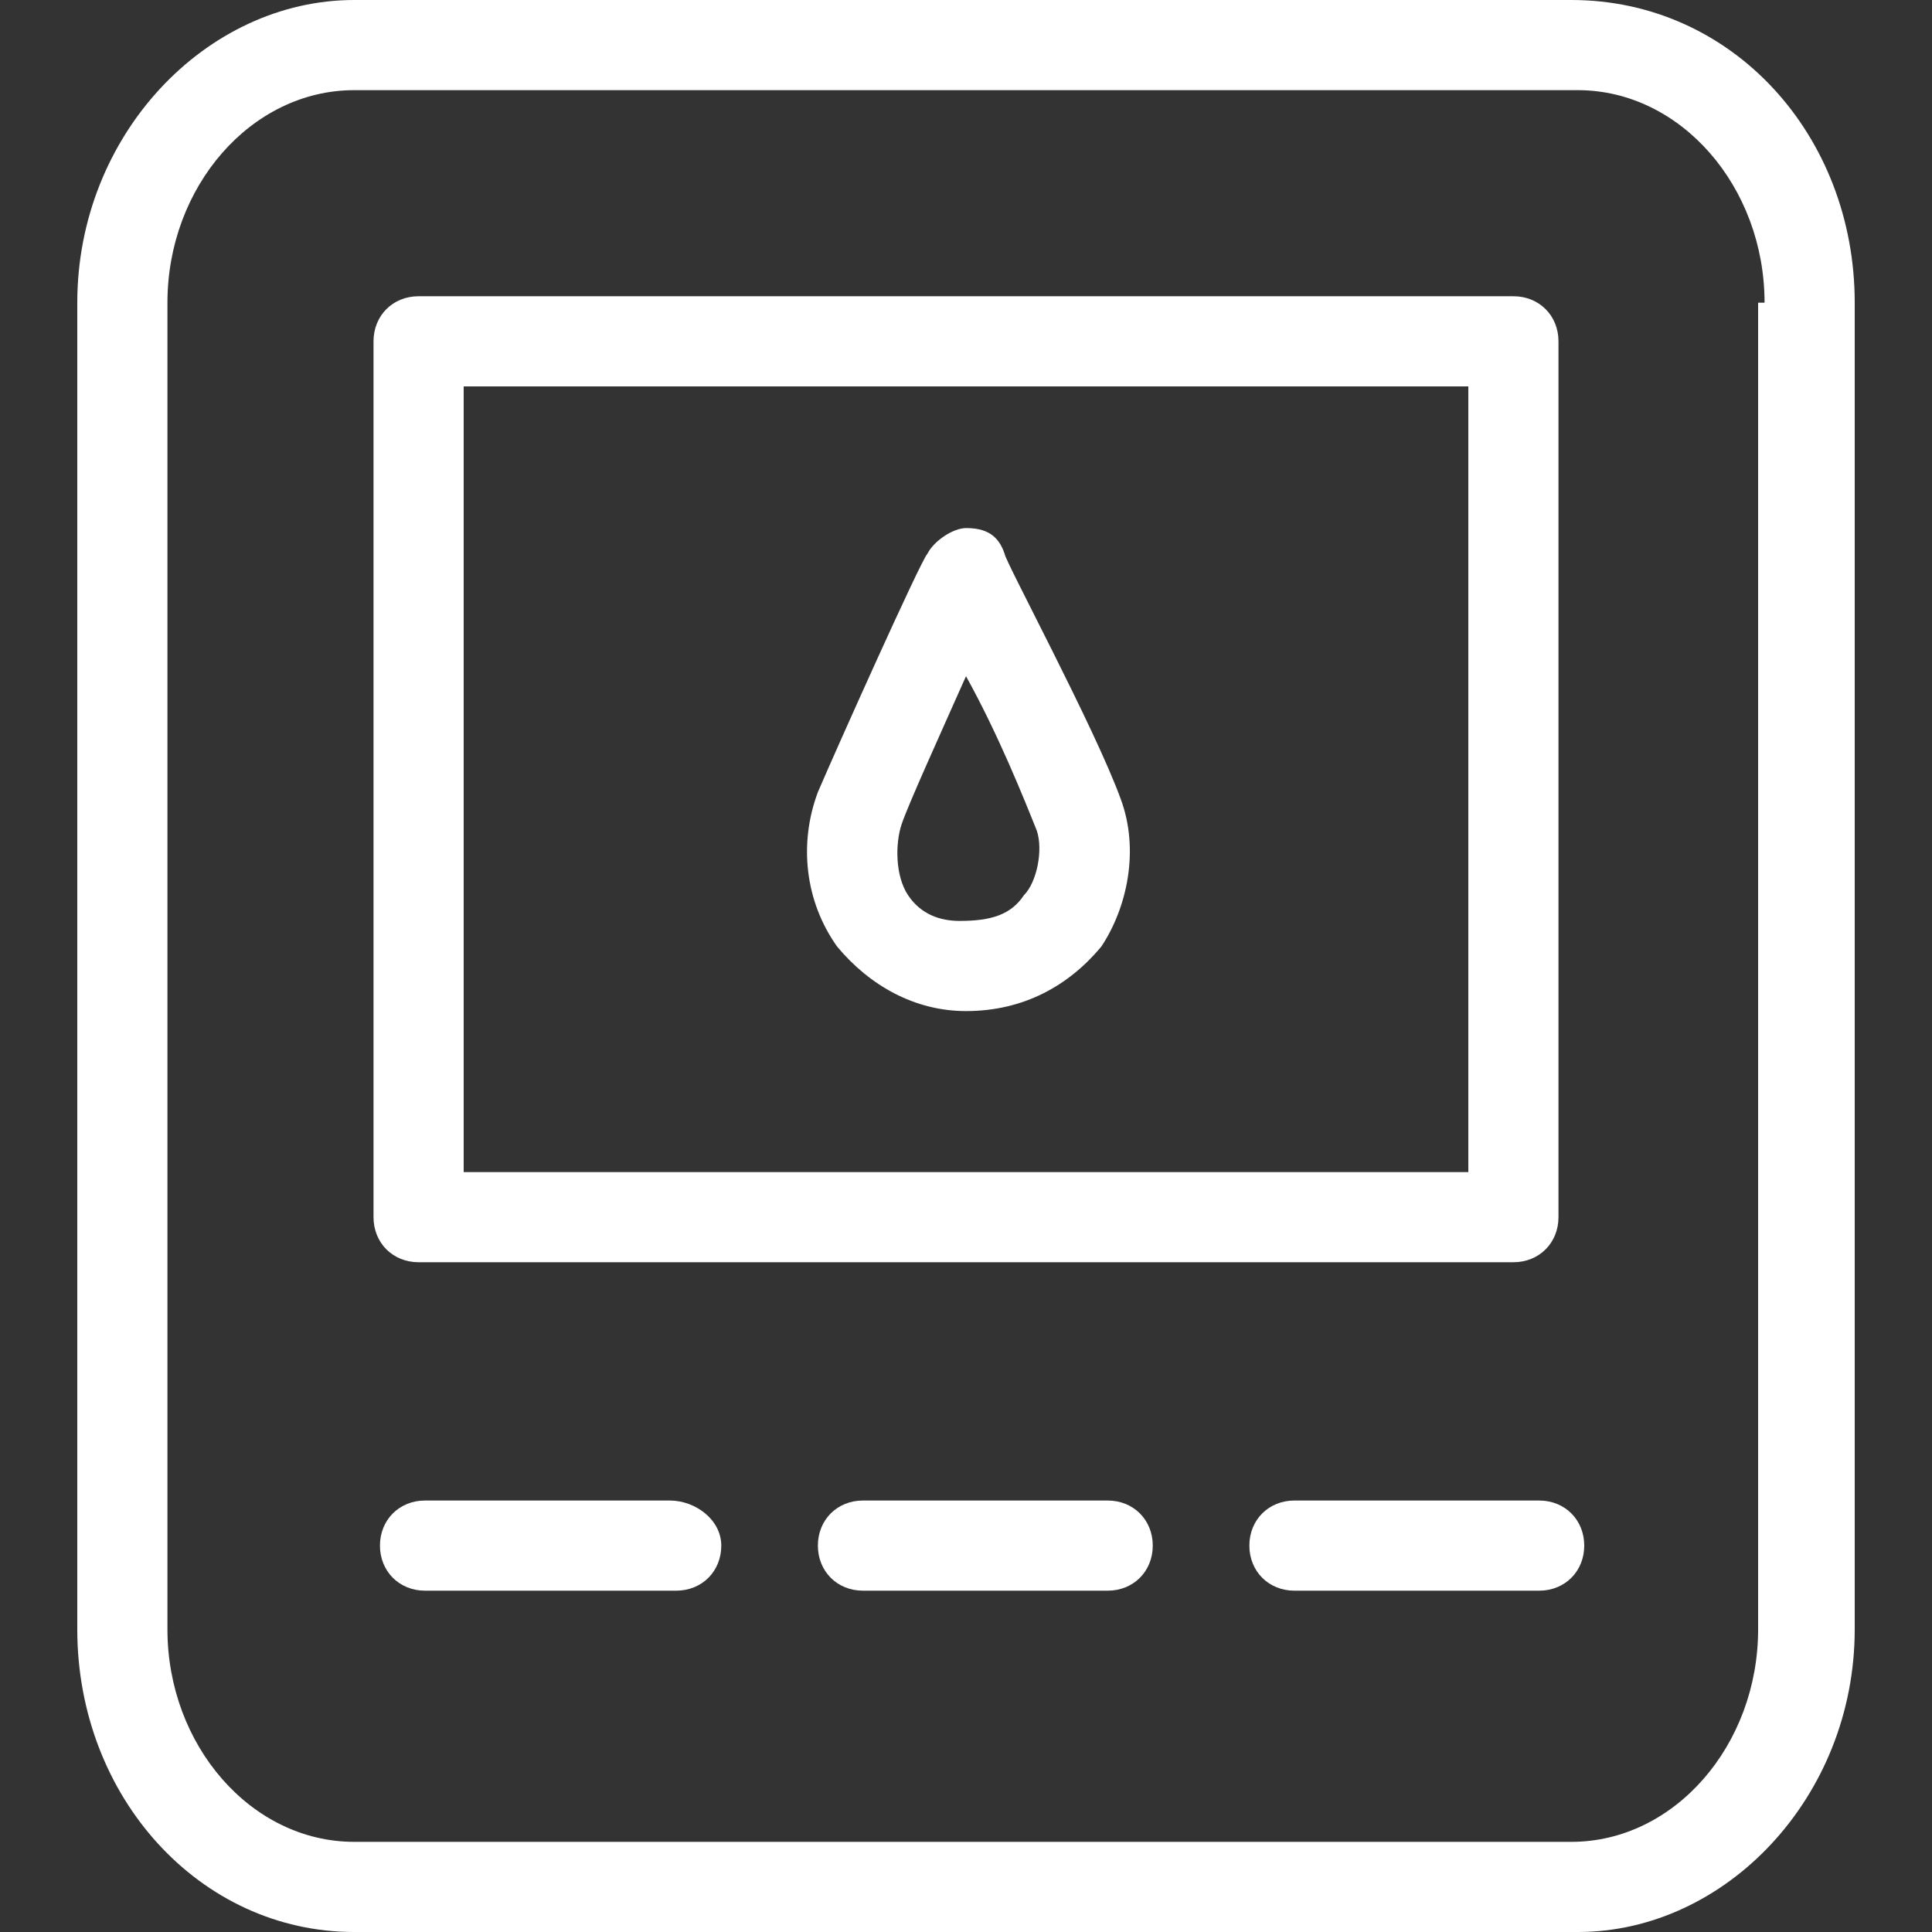 <?xml version="1.0" encoding="utf-8"?>
<!-- Generator: Adobe Illustrator 24.2.1, SVG Export Plug-In . SVG Version: 6.00 Build 0)  -->
<svg version="1.1" id="Capa_1" xmlns="http://www.w3.org/2000/svg" xmlns:xlink="http://www.w3.org/1999/xlink" x="0px" y="0px"
	 viewBox="0 0 30 30" enable-background="new 0 0 30 30" xml:space="preserve">
<rect x="0" y="0" width="30" height="30" fill="#333333" stroke="none"/>
<path fill="#FFFFFF" d="M11.2,24c0,0.4-0.3,0.7-0.7,0.7H6.6c-0.4,0-0.7-0.3-0.7-0.7s0.3-0.7,0.7-0.7h3.8
	C10.8,23.3,11.2,23.6,11.2,24z M17.2,23.3h-3.8c-0.4,0-0.7,0.3-0.7,0.7s0.3,0.7,0.7,0.7h3.8c0.4,0,0.7-0.3,0.7-0.7
	S17.6,23.3,17.2,23.3z M23.9,23.3h-3.8c-0.4,0-0.7,0.3-0.7,0.7s0.3,0.7,0.7,0.7h3.8c0.4,0,0.7-0.3,0.7-0.7S24.3,23.3,23.9,23.3z
	 M28.8,4.7v20.6c0,2.6-2,4.7-4.3,4.7H5.5c-2.4,0-4.3-2.1-4.3-4.7V4.7c0-2.6,2-4.7,4.3-4.7h18.9C26.9,0,28.8,2.1,28.8,4.7z M27.4,4.7
	c0-1.8-1.3-3.3-2.9-3.3H5.5c-1.6,0-2.9,1.5-2.9,3.3v20.6c0,1.8,1.3,3.3,2.9,3.3h18.9c1.6,0,2.9-1.5,2.9-3.3V4.7z M5.8,18.9V5.3
	c0-0.4,0.3-0.7,0.7-0.7h17c0.4,0,0.7,0.3,0.7,0.7v13.6c0,0.4-0.3,0.7-0.7,0.7h-17C6.1,19.6,5.8,19.3,5.8,18.9z M7.2,18.2h15.6V6H7.2
	V18.2z M17.4,12.4c0.3,0.8,0.1,1.7-0.3,2.3c-0.5,0.6-1.2,1-2.1,1c-0.8,0-1.5-0.4-2-1c-0.5-0.7-0.6-1.6-0.3-2.4
	c0.3-0.7,1.6-3.6,1.7-3.7c0.1-0.2,0.4-0.4,0.6-0.4c0.3,0,0.5,0.1,0.6,0.4C15.6,8.7,17,11.3,17.4,12.4z M16.1,12.9
	c-0.2-0.5-0.6-1.5-1.1-2.4c-0.4,0.9-0.9,2-1,2.3c-0.1,0.3-0.1,0.8,0.1,1.1c0.2,0.3,0.5,0.4,0.8,0.4c0.5,0,0.8-0.1,1-0.4
	C16.1,13.7,16.2,13.2,16.1,12.9z"/>
</svg>
